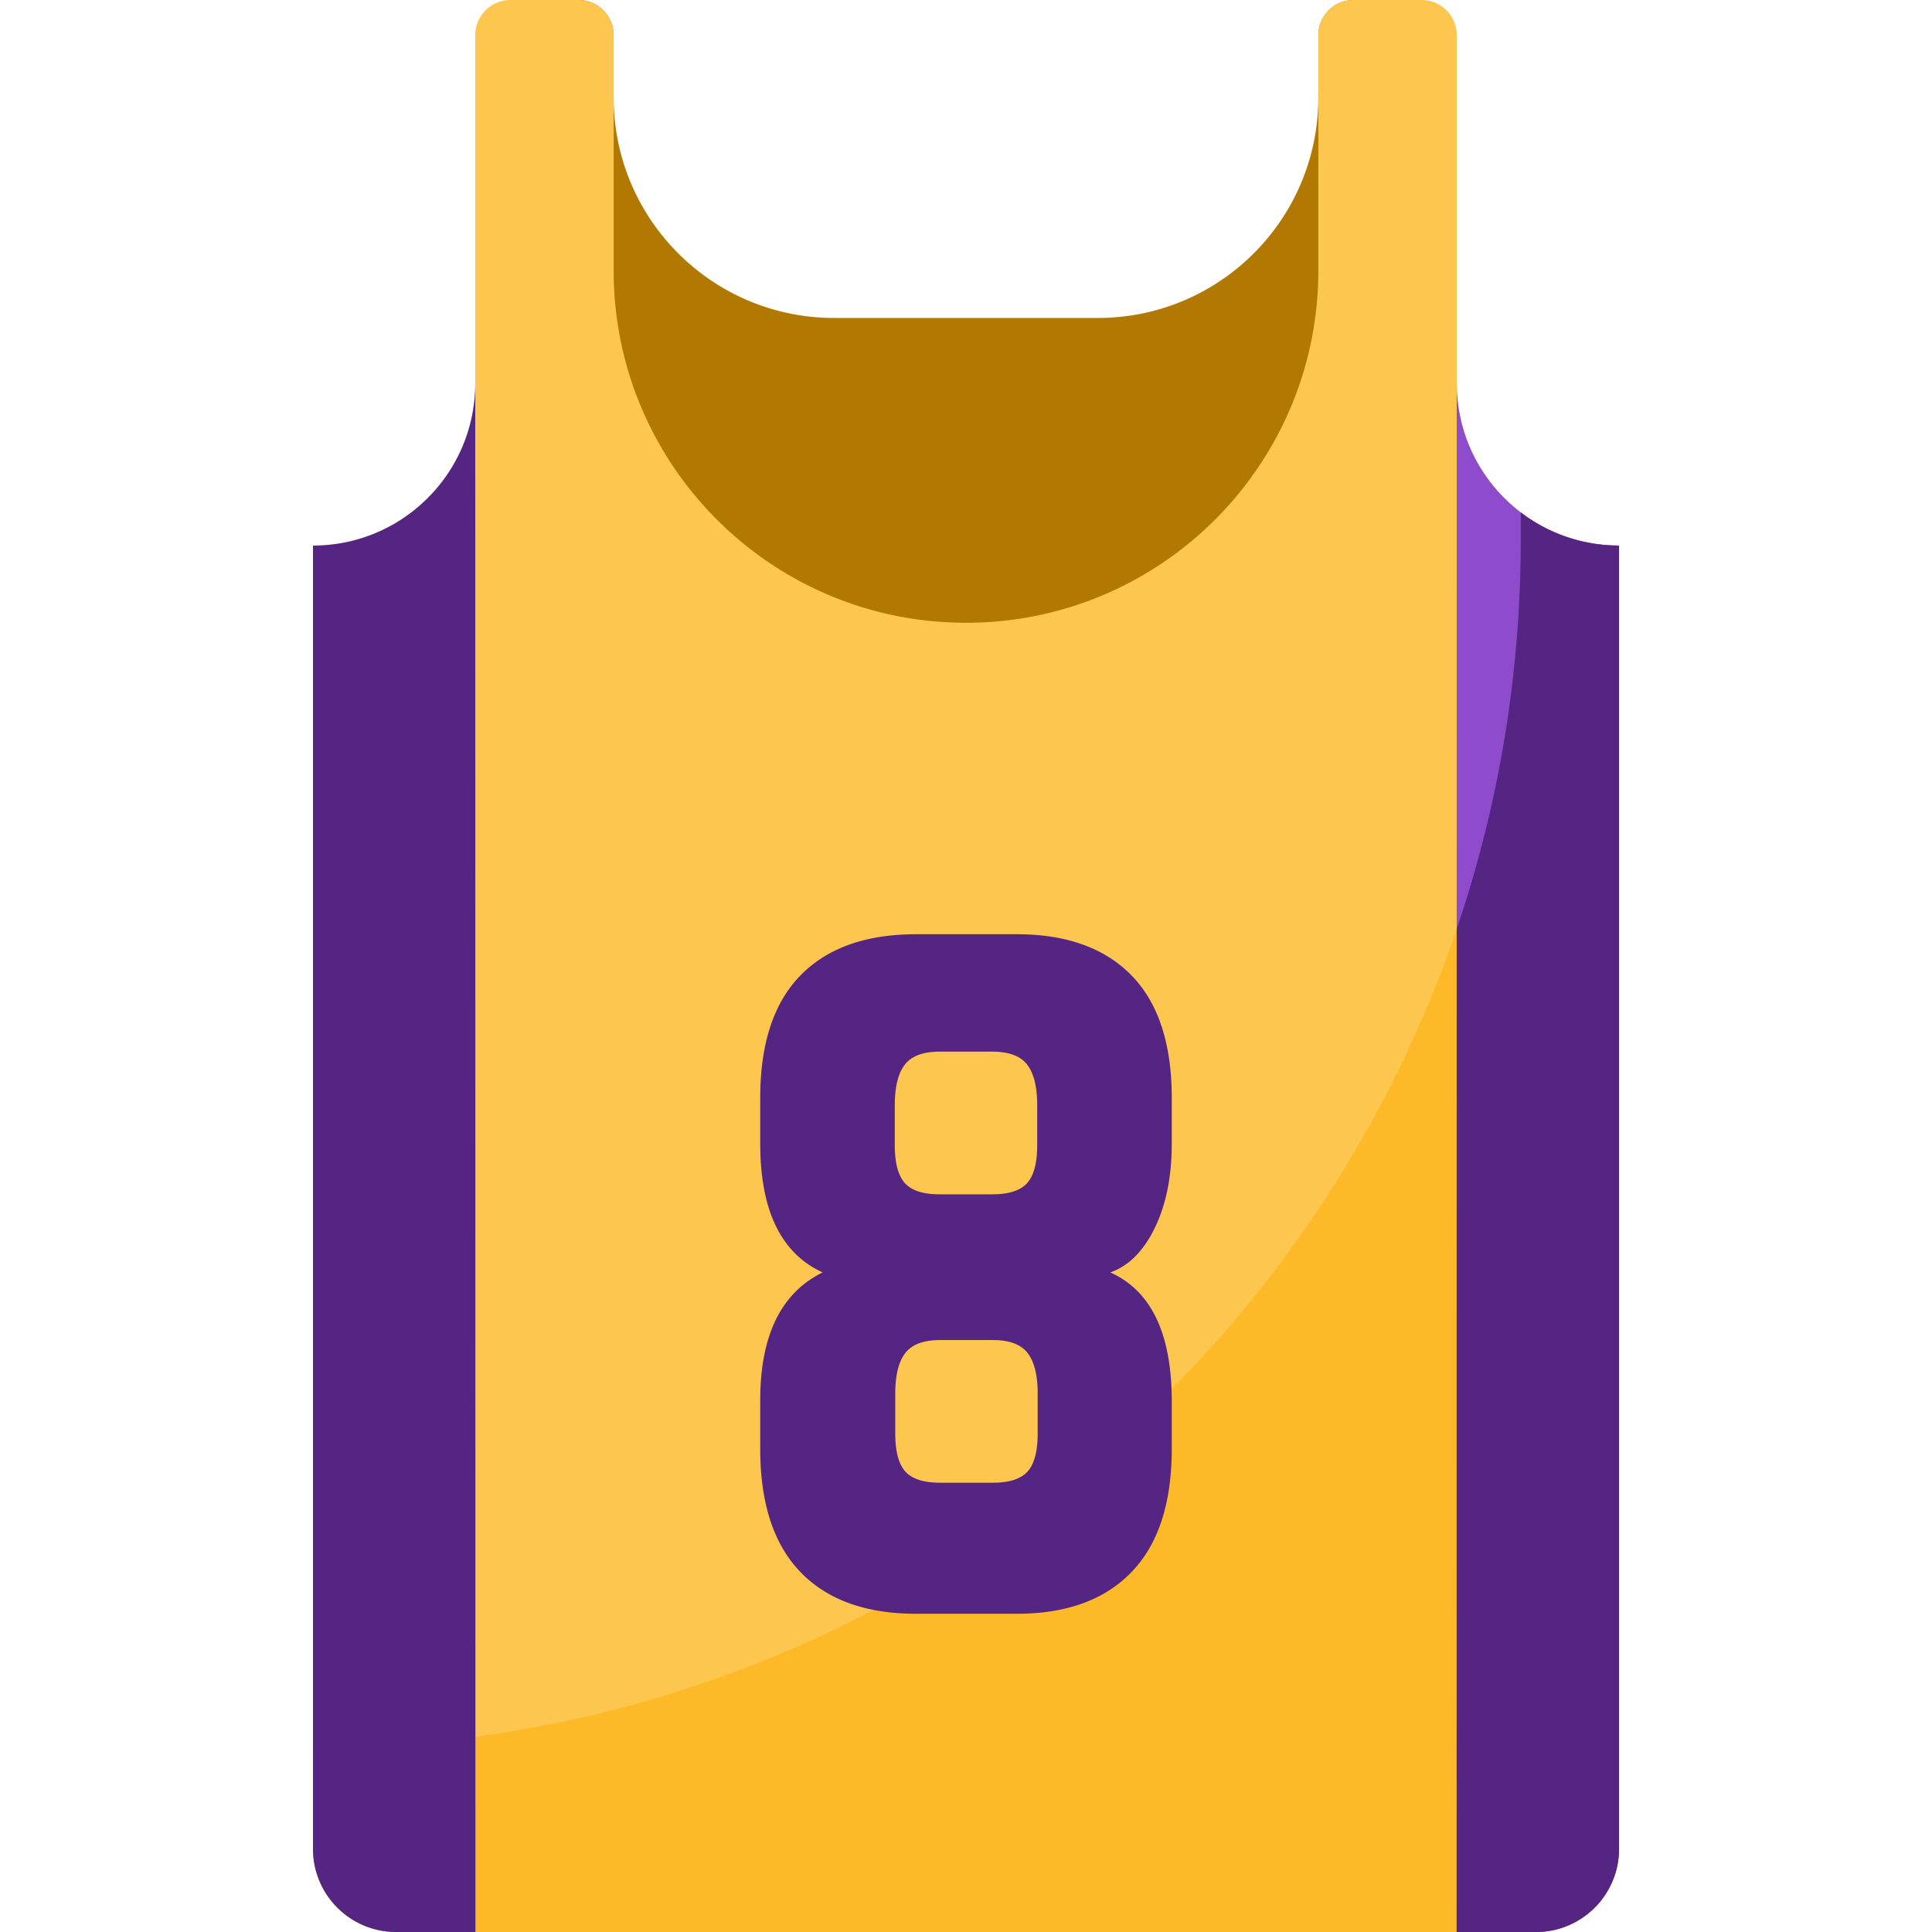 <svg xmlns="http://www.w3.org/2000/svg" viewBox="0 0 512 512"><path d="M162.625 9.322v16.503c0 32.274 26.163 58.437 58.437 58.437h69.873c32.274 0 58.437-26.163 58.437-58.437V9.322A9.322 9.322 0 01358.694 0h16.021c5.871 0 10.28 5.361 9.147 11.122l-25.347 128.839-84.177 61.074h-50.512l-75.797-68.163L127.75 10.851C126.806 5.17 131.188 0 136.947 0h16.356a9.322 9.322 0 019.322 9.322z" fill="#b17902"/><path d="M358.695 0a9.322 9.322 0 00-9.322 9.322v62.346c0 12.742-2.552 24.888-7.174 35.955-14.082 33.721-47.373 57.418-86.2 57.418-51.569 0-93.374-41.805-93.374-93.374V9.322A9.322 9.322 0 00153.303 0H135.27a9.322 9.322 0 00-9.322 9.322v92.261c0 23.749-19.252 43.002-43.002 43.002v345.396c0 12.161 9.858 22.019 22.019 22.019h302.07c12.161 0 22.019-9.858 22.019-22.019V144.585c-23.749 0-43.002-19.253-43.002-43.002V9.322A9.322 9.322 0 00376.73 0h-18.035z" fill="#fdc64e"/><path d="M403.017 135.801v7.27c0 176.771-143.301 320.071-320.071 320.071v26.839c0 12.161 9.858 22.019 22.019 22.019h302.07c12.161 0 22.019-9.858 22.019-22.019V144.585c-9.79 0-18.81-3.276-26.037-8.784z" fill="#fdb927"/><path d="M386.027 512h21.007c12.161 0 22.019-9.858 22.019-22.019V144.585c-23.749 0-43.002-19.253-43.002-43.002L386.027 512z" fill="#8e4ccc"/><path d="M403.017 135.801v7.271c0 36.073-5.973 70.75-16.974 103.102L386.029 512h21.005c12.161 0 22.019-9.858 22.019-22.019V144.585a42.8 42.8 0 01-26.035-8.784h-.001zM125.947 101.583c0 23.749-19.252 43.002-43.002 43.002v345.396c0 12.161 9.858 22.019 22.019 22.019h21.03l-.047-410.417zm143.465 326.085h-26.576c-13.374 0-23.61-3.685-30.713-11.063-7.106-7.374-10.655-18.249-10.655-32.629v-12.883c0-17.176 5.515-28.471 16.547-33.889-11.031-5.041-16.547-16.428-16.547-34.169v-12.043c0-14.376 3.549-25.206 10.655-32.488 7.103-7.282 17.339-10.923 30.713-10.923h26.576c13.201 0 23.355 3.641 30.461 10.923 7.103 7.282 10.656 18.113 10.656 32.488v12.043c0 8.779-1.504 16.244-4.513 22.406-3.009 6.161-6.937 10.082-11.784 11.763 10.863 4.858 16.296 16.244 16.296 34.169v12.603c0 14.38-3.553 25.255-10.656 32.629-7.105 7.378-17.258 11.063-30.46 11.063zm-20.262-34.73h13.949c4.375 0 7.452-.992 9.231-2.979 1.775-1.984 2.666-5.345 2.666-10.082v-10.541c0-4.887-.891-8.478-2.666-10.77-1.779-2.292-4.856-3.437-9.231-3.437H249.15c-4.378 0-7.455 1.146-9.23 3.437-1.779 2.292-2.667 5.883-2.667 10.77v10.541c0 4.737.888 8.099 2.667 10.082 1.775 1.988 4.852 2.979 9.23 2.979zm-.125-76.433h13.949c4.375 0 7.452-.992 9.231-2.979 1.775-1.984 2.666-5.345 2.666-10.082v-10.541c0-4.887-.891-8.478-2.666-10.77-1.779-2.292-4.856-3.437-9.231-3.437h-13.949c-4.378 0-7.455 1.146-9.23 3.437-1.779 2.292-2.667 5.883-2.667 10.77v10.541c0 4.737.888 8.099 2.667 10.082 1.775 1.987 4.852 2.979 9.23 2.979z" fill="#552583"/></svg>